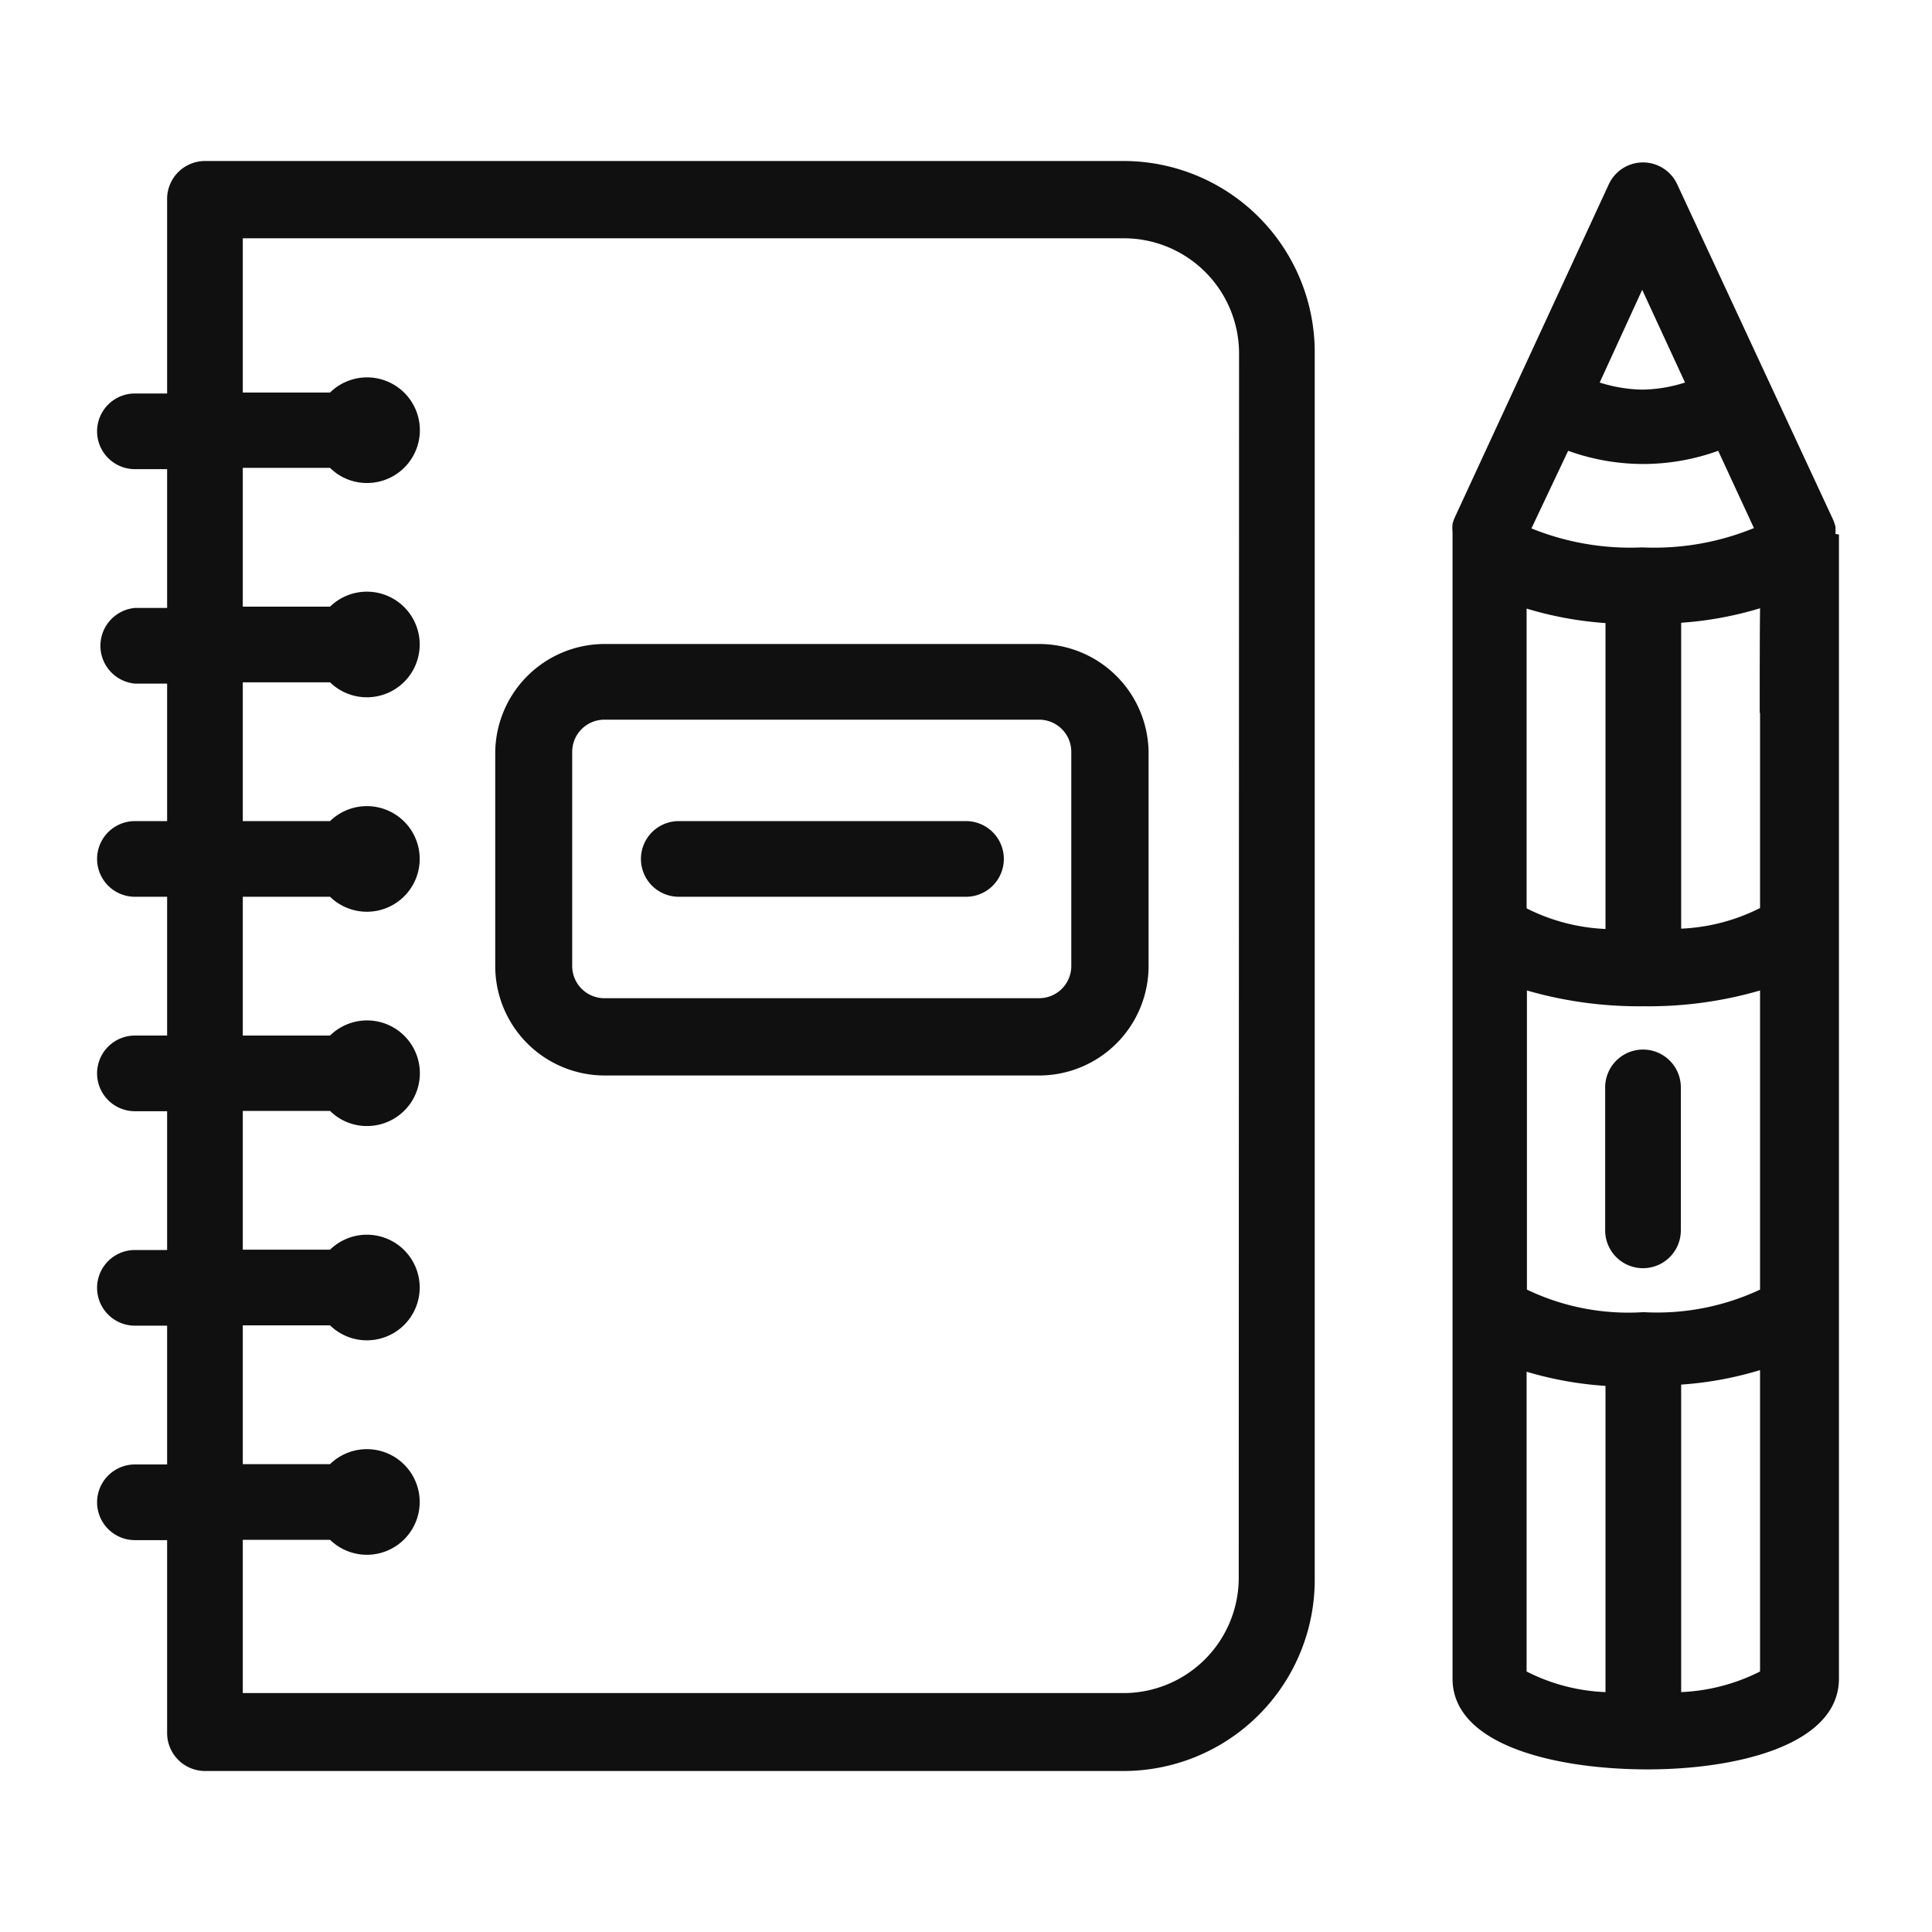 <svg id="Layer_1" data-name="Layer 1" xmlns="http://www.w3.org/2000/svg" viewBox="0 0 60 60"><defs><style>.cls-1{fill:#101010;}</style></defs><title>event</title><path class="cls-1" d="M34.89,5H6.37A1.18,1.18,0,0,0,5.19,6.22v6h-1a1.17,1.17,0,1,0,0,2.35h1v4.31h-1a1.18,1.18,0,0,0,0,2.35h1V25.5h-1a1.17,1.17,0,1,0,0,2.35h1v4.31h-1a1.17,1.17,0,1,0,0,2.35h1v4.31h-1a1.17,1.17,0,1,0,0,2.35h1v4.31h-1a1.17,1.17,0,1,0,0,2.35h1v6A1.18,1.18,0,0,0,6.37,55H34.89A5.94,5.94,0,0,0,40.83,49V11A5.94,5.94,0,0,0,34.89,5Zm3.58,44a3.58,3.58,0,0,1-3.58,3.58H7.54V47.82h2.71a1.64,1.64,0,1,0,0-2.35H7.54V41.16h2.71a1.64,1.64,0,1,0,0-2.35H7.54V34.5h2.71a1.62,1.62,0,0,0,1.14.47,1.64,1.64,0,1,0-1.14-2.81H7.54V27.85h2.71a1.64,1.64,0,1,0,0-2.35H7.54V21.19h2.71a1.64,1.64,0,1,0,0-2.35H7.54V14.53h2.71a1.62,1.62,0,0,0,1.14.47,1.64,1.64,0,1,0-1.14-2.81H7.54V7.4H34.89A3.58,3.58,0,0,1,38.48,11Z"/><path class="cls-1" d="M30,25.5H21.08a1.17,1.17,0,1,0,0,2.35H30a1.17,1.17,0,1,0,0-2.35Z"/><path class="cls-1" d="M32.27,20H18.77a3.4,3.4,0,0,0-3.39,3.4V30a3.4,3.4,0,0,0,3.39,3.4h13.5A3.4,3.4,0,0,0,35.67,30V23.35A3.4,3.4,0,0,0,32.27,20Zm1,10a1,1,0,0,1-1,1H18.77a1,1,0,0,1-1-1V23.35a1,1,0,0,1,1-1h13.5a1,1,0,0,1,1,1Z"/><path class="cls-1" d="M57,16.58a1.26,1.26,0,0,0,0-.23h0a1.25,1.25,0,0,0-.08-.23h0L52.09,5.73a1.17,1.17,0,0,0-2.13,0L45.17,16.09h0a1.32,1.32,0,0,0-.06.18v0a1.23,1.23,0,0,0,0,.25V52.13c0,2.08,3.22,2.81,6,2.82s6-.74,6-2.82V40.28h0V28.44h0V16.6h0ZM51,9l1.33,2.88a4.57,4.57,0,0,1-1.32.22h0a4.6,4.6,0,0,1-1.33-.22ZM48.7,14a6.89,6.89,0,0,0,2.32.41h0A6.88,6.88,0,0,0,53.36,14l1.11,2.4A8.18,8.18,0,0,1,51,17h0a8.18,8.18,0,0,1-3.44-.59ZM47.41,18.9a11.05,11.05,0,0,0,2.45.45v9.5a6,6,0,0,1-2.45-.64Zm2.45,33.65a5.89,5.89,0,0,1-2.45-.64V42.6a11.05,11.05,0,0,0,2.45.44Zm4.8-.64a6,6,0,0,1-2.45.64V43a11,11,0,0,0,2.45-.45Zm0-11.86a7.54,7.54,0,0,1-3.62.7,7.28,7.28,0,0,1-3.62-.7V30.76a12.49,12.49,0,0,0,3.62.49,12.36,12.36,0,0,0,3.62-.49Zm0-17.91V28.2a6,6,0,0,1-2.45.64v-9.5a11,11,0,0,0,2.45-.45C54.65,19.73,54.65,20.78,54.65,22.14Z"/><path class="cls-1" d="M49.85,33.77v4.44a1.17,1.17,0,1,0,2.35,0V33.77a1.17,1.17,0,1,0-2.35,0Z"/></svg>